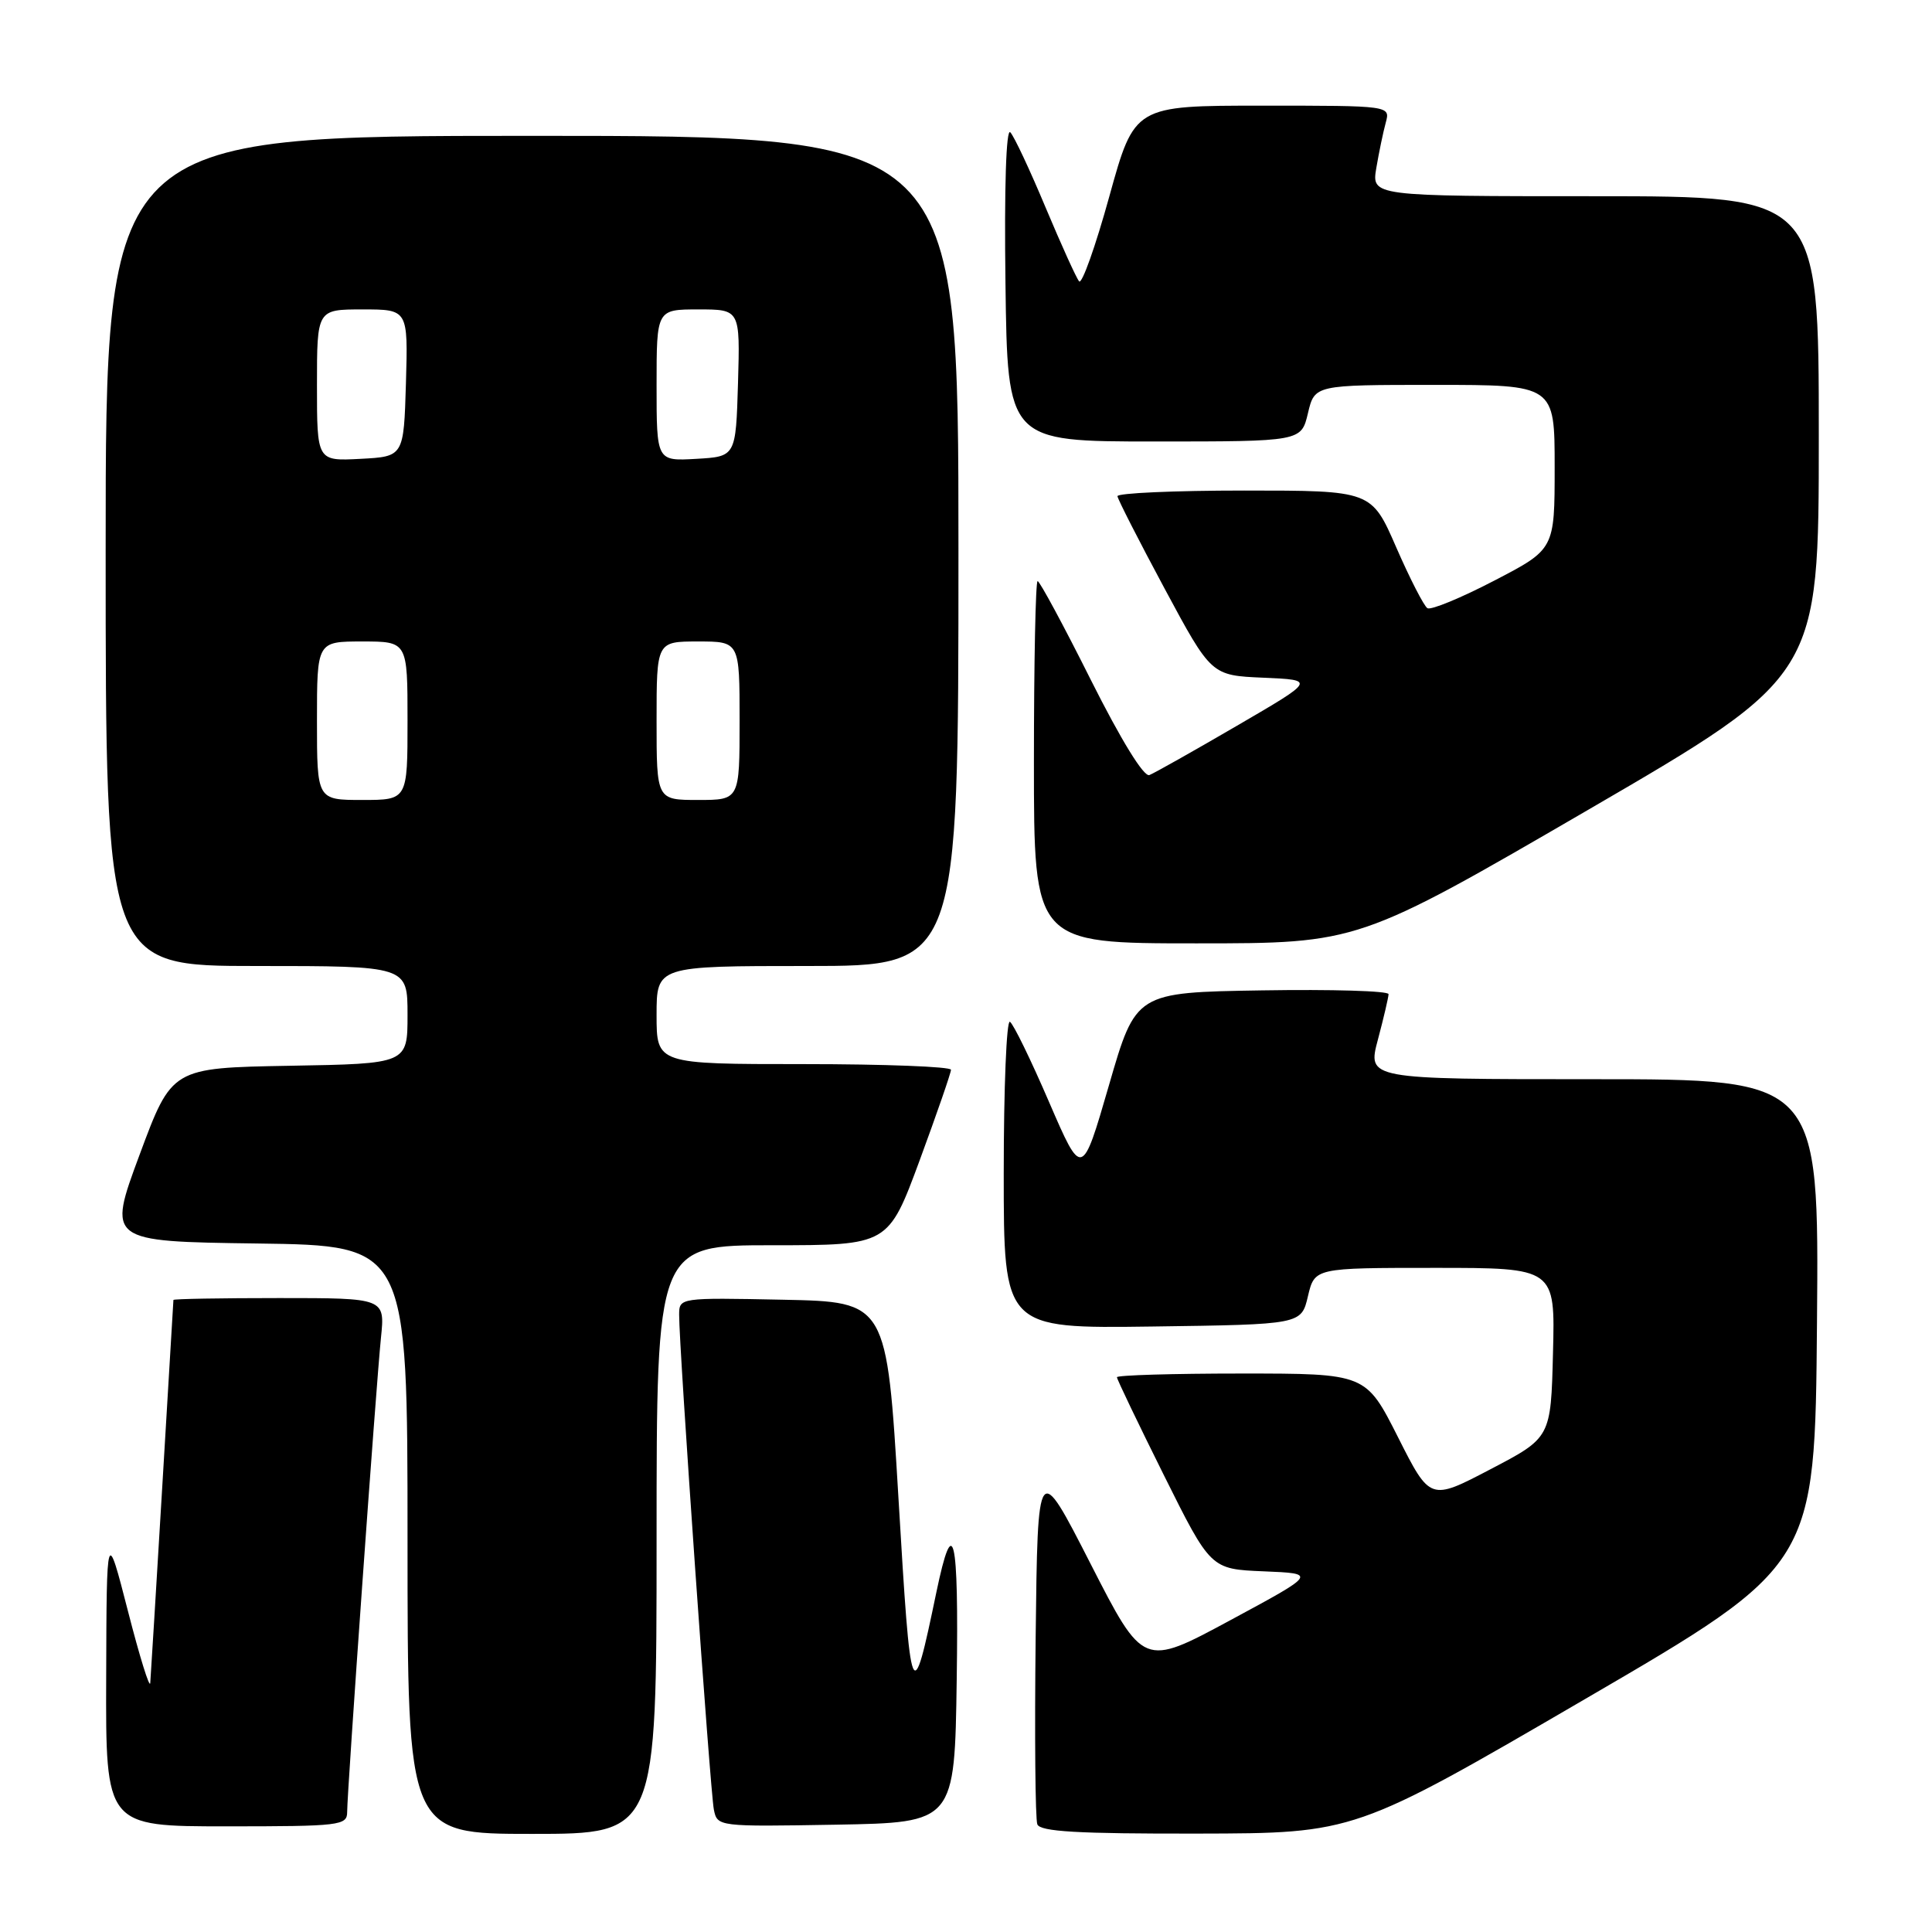 <?xml version="1.0" encoding="UTF-8" standalone="no"?>
<!DOCTYPE svg PUBLIC "-//W3C//DTD SVG 1.1//EN" "http://www.w3.org/Graphics/SVG/1.1/DTD/svg11.dtd" >
<svg xmlns="http://www.w3.org/2000/svg" xmlns:xlink="http://www.w3.org/1999/xlink" version="1.1" viewBox="0 0 256 256">
 <g >
 <path fill="currentColor"
d=" M 87.00 204.00 C 87.00 165.00 87.00 165.00 102.35 165.00 C 117.70 165.00 117.70 165.00 121.86 153.75 C 124.14 147.56 126.01 142.16 126.01 141.75 C 126.00 141.34 117.22 141.00 106.50 141.00 C 87.00 141.00 87.00 141.00 87.00 134.50 C 87.00 128.00 87.00 128.00 107.00 128.00 C 127.00 128.00 127.00 128.00 127.00 73.00 C 127.00 18.00 127.00 18.00 70.50 18.00 C 14.00 18.00 14.00 18.00 14.00 73.00 C 14.00 128.00 14.00 128.00 34.00 128.00 C 54.00 128.00 54.00 128.00 54.00 134.47 C 54.00 140.95 54.00 140.95 38.38 141.22 C 22.77 141.50 22.77 141.50 18.50 153.00 C 14.23 164.50 14.23 164.50 34.11 164.77 C 54.00 165.04 54.00 165.04 54.00 204.02 C 54.00 243.00 54.00 243.00 70.50 243.00 C 87.00 243.00 87.00 243.00 87.00 204.00 Z  M 210.00 225.15 C 240.50 207.39 240.50 207.39 240.76 175.20 C 241.03 143.00 241.03 143.00 211.10 143.00 C 181.18 143.00 181.18 143.00 182.58 137.75 C 183.35 134.86 183.98 132.15 183.99 131.73 C 183.99 131.30 176.46 131.08 167.25 131.23 C 150.50 131.50 150.50 131.50 146.94 143.81 C 143.37 156.12 143.37 156.12 139.00 146.01 C 136.60 140.44 134.27 135.66 133.82 135.39 C 133.37 135.11 133.00 144.14 133.00 155.46 C 133.00 176.04 133.00 176.04 152.71 175.77 C 172.43 175.50 172.43 175.50 173.31 171.75 C 174.20 168.00 174.20 168.00 190.13 168.00 C 206.07 168.00 206.07 168.00 205.78 179.25 C 205.50 190.50 205.50 190.50 197.50 194.68 C 189.50 198.87 189.50 198.87 185.24 190.43 C 180.98 182.00 180.98 182.00 164.49 182.00 C 155.42 182.00 148.00 182.22 148.00 182.49 C 148.00 182.76 150.80 188.59 154.21 195.45 C 160.42 207.92 160.42 207.92 167.46 208.21 C 174.50 208.50 174.50 208.50 163.00 214.70 C 151.50 220.90 151.50 220.90 144.50 207.20 C 137.50 193.50 137.50 193.50 137.23 216.98 C 137.08 229.89 137.18 241.03 137.45 241.73 C 137.82 242.70 142.80 242.99 158.72 242.96 C 179.50 242.92 179.50 242.92 210.00 225.15 Z  M 46.00 240.10 C 46.00 237.35 49.84 183.48 50.48 177.25 C 51.02 172.00 51.02 172.00 37.01 172.00 C 29.30 172.00 22.99 172.11 22.98 172.25 C 22.98 172.39 22.31 183.53 21.50 197.00 C 20.69 210.47 19.98 222.18 19.91 223.00 C 19.84 223.82 18.51 219.55 16.96 213.50 C 14.13 202.50 14.13 202.50 14.07 222.25 C 14.00 242.00 14.00 242.00 30.00 242.00 C 45.06 242.00 46.00 241.89 46.00 240.10 Z  M 126.77 222.53 C 127.05 203.33 126.32 200.20 124.07 211.00 C 120.83 226.57 120.70 226.23 119.05 198.50 C 117.50 172.50 117.50 172.50 103.75 172.22 C 90.03 171.94 90.00 171.95 89.99 174.22 C 89.96 178.31 94.11 237.44 94.59 239.78 C 95.05 242.04 95.12 242.05 110.78 241.78 C 126.50 241.50 126.50 241.50 126.77 222.53 Z  M 210.50 107.27 C 241.00 89.53 241.00 89.53 241.00 57.77 C 241.00 26.00 241.00 26.00 211.37 26.00 C 181.74 26.00 181.74 26.00 182.37 22.25 C 182.72 20.19 183.28 17.49 183.62 16.25 C 184.23 14.00 184.23 14.00 167.28 14.00 C 150.32 14.00 150.32 14.00 146.99 26.03 C 145.16 32.65 143.36 37.71 142.99 37.28 C 142.62 36.85 140.63 32.45 138.55 27.50 C 136.48 22.55 134.38 18.06 133.87 17.53 C 133.32 16.94 133.06 24.83 133.23 37.53 C 133.50 58.50 133.50 58.50 152.96 58.50 C 172.42 58.50 172.42 58.50 173.31 54.75 C 174.20 51.00 174.20 51.00 190.10 51.00 C 206.00 51.00 206.00 51.00 206.00 61.89 C 206.00 72.78 206.00 72.78 197.99 76.94 C 193.59 79.23 189.61 80.87 189.14 80.59 C 188.68 80.30 186.82 76.68 185.01 72.53 C 181.73 65.00 181.73 65.00 164.86 65.00 C 155.59 65.00 148.03 65.34 148.07 65.75 C 148.11 66.16 150.92 71.67 154.32 78.00 C 160.50 89.50 160.50 89.50 167.41 89.80 C 174.32 90.10 174.32 90.10 163.91 96.16 C 158.18 99.50 152.96 102.44 152.30 102.70 C 151.57 102.99 148.55 98.08 144.54 90.09 C 140.94 82.89 137.76 77.00 137.49 77.00 C 137.22 77.00 137.00 87.80 137.00 101.00 C 137.00 125.00 137.00 125.00 158.50 125.00 C 179.99 125.00 179.99 125.00 210.50 107.27 Z  M 42.00 95.50 C 42.00 85.00 42.00 85.00 48.00 85.00 C 54.00 85.00 54.00 85.00 54.00 95.50 C 54.00 106.00 54.00 106.00 48.00 106.00 C 42.00 106.00 42.00 106.00 42.00 95.50 Z  M 87.00 95.50 C 87.00 85.00 87.00 85.00 92.50 85.00 C 98.00 85.00 98.00 85.00 98.00 95.50 C 98.00 106.00 98.00 106.00 92.50 106.00 C 87.00 106.00 87.00 106.00 87.00 95.50 Z  M 42.00 51.05 C 42.00 41.00 42.00 41.00 48.04 41.00 C 54.07 41.00 54.07 41.00 53.79 50.75 C 53.50 60.50 53.50 60.50 47.75 60.80 C 42.00 61.10 42.00 61.10 42.00 51.05 Z  M 87.00 51.05 C 87.00 41.00 87.00 41.00 92.54 41.00 C 98.07 41.00 98.07 41.00 97.79 50.75 C 97.50 60.50 97.50 60.50 92.25 60.80 C 87.00 61.10 87.00 61.10 87.00 51.05 Z "/>
</g>
</svg>